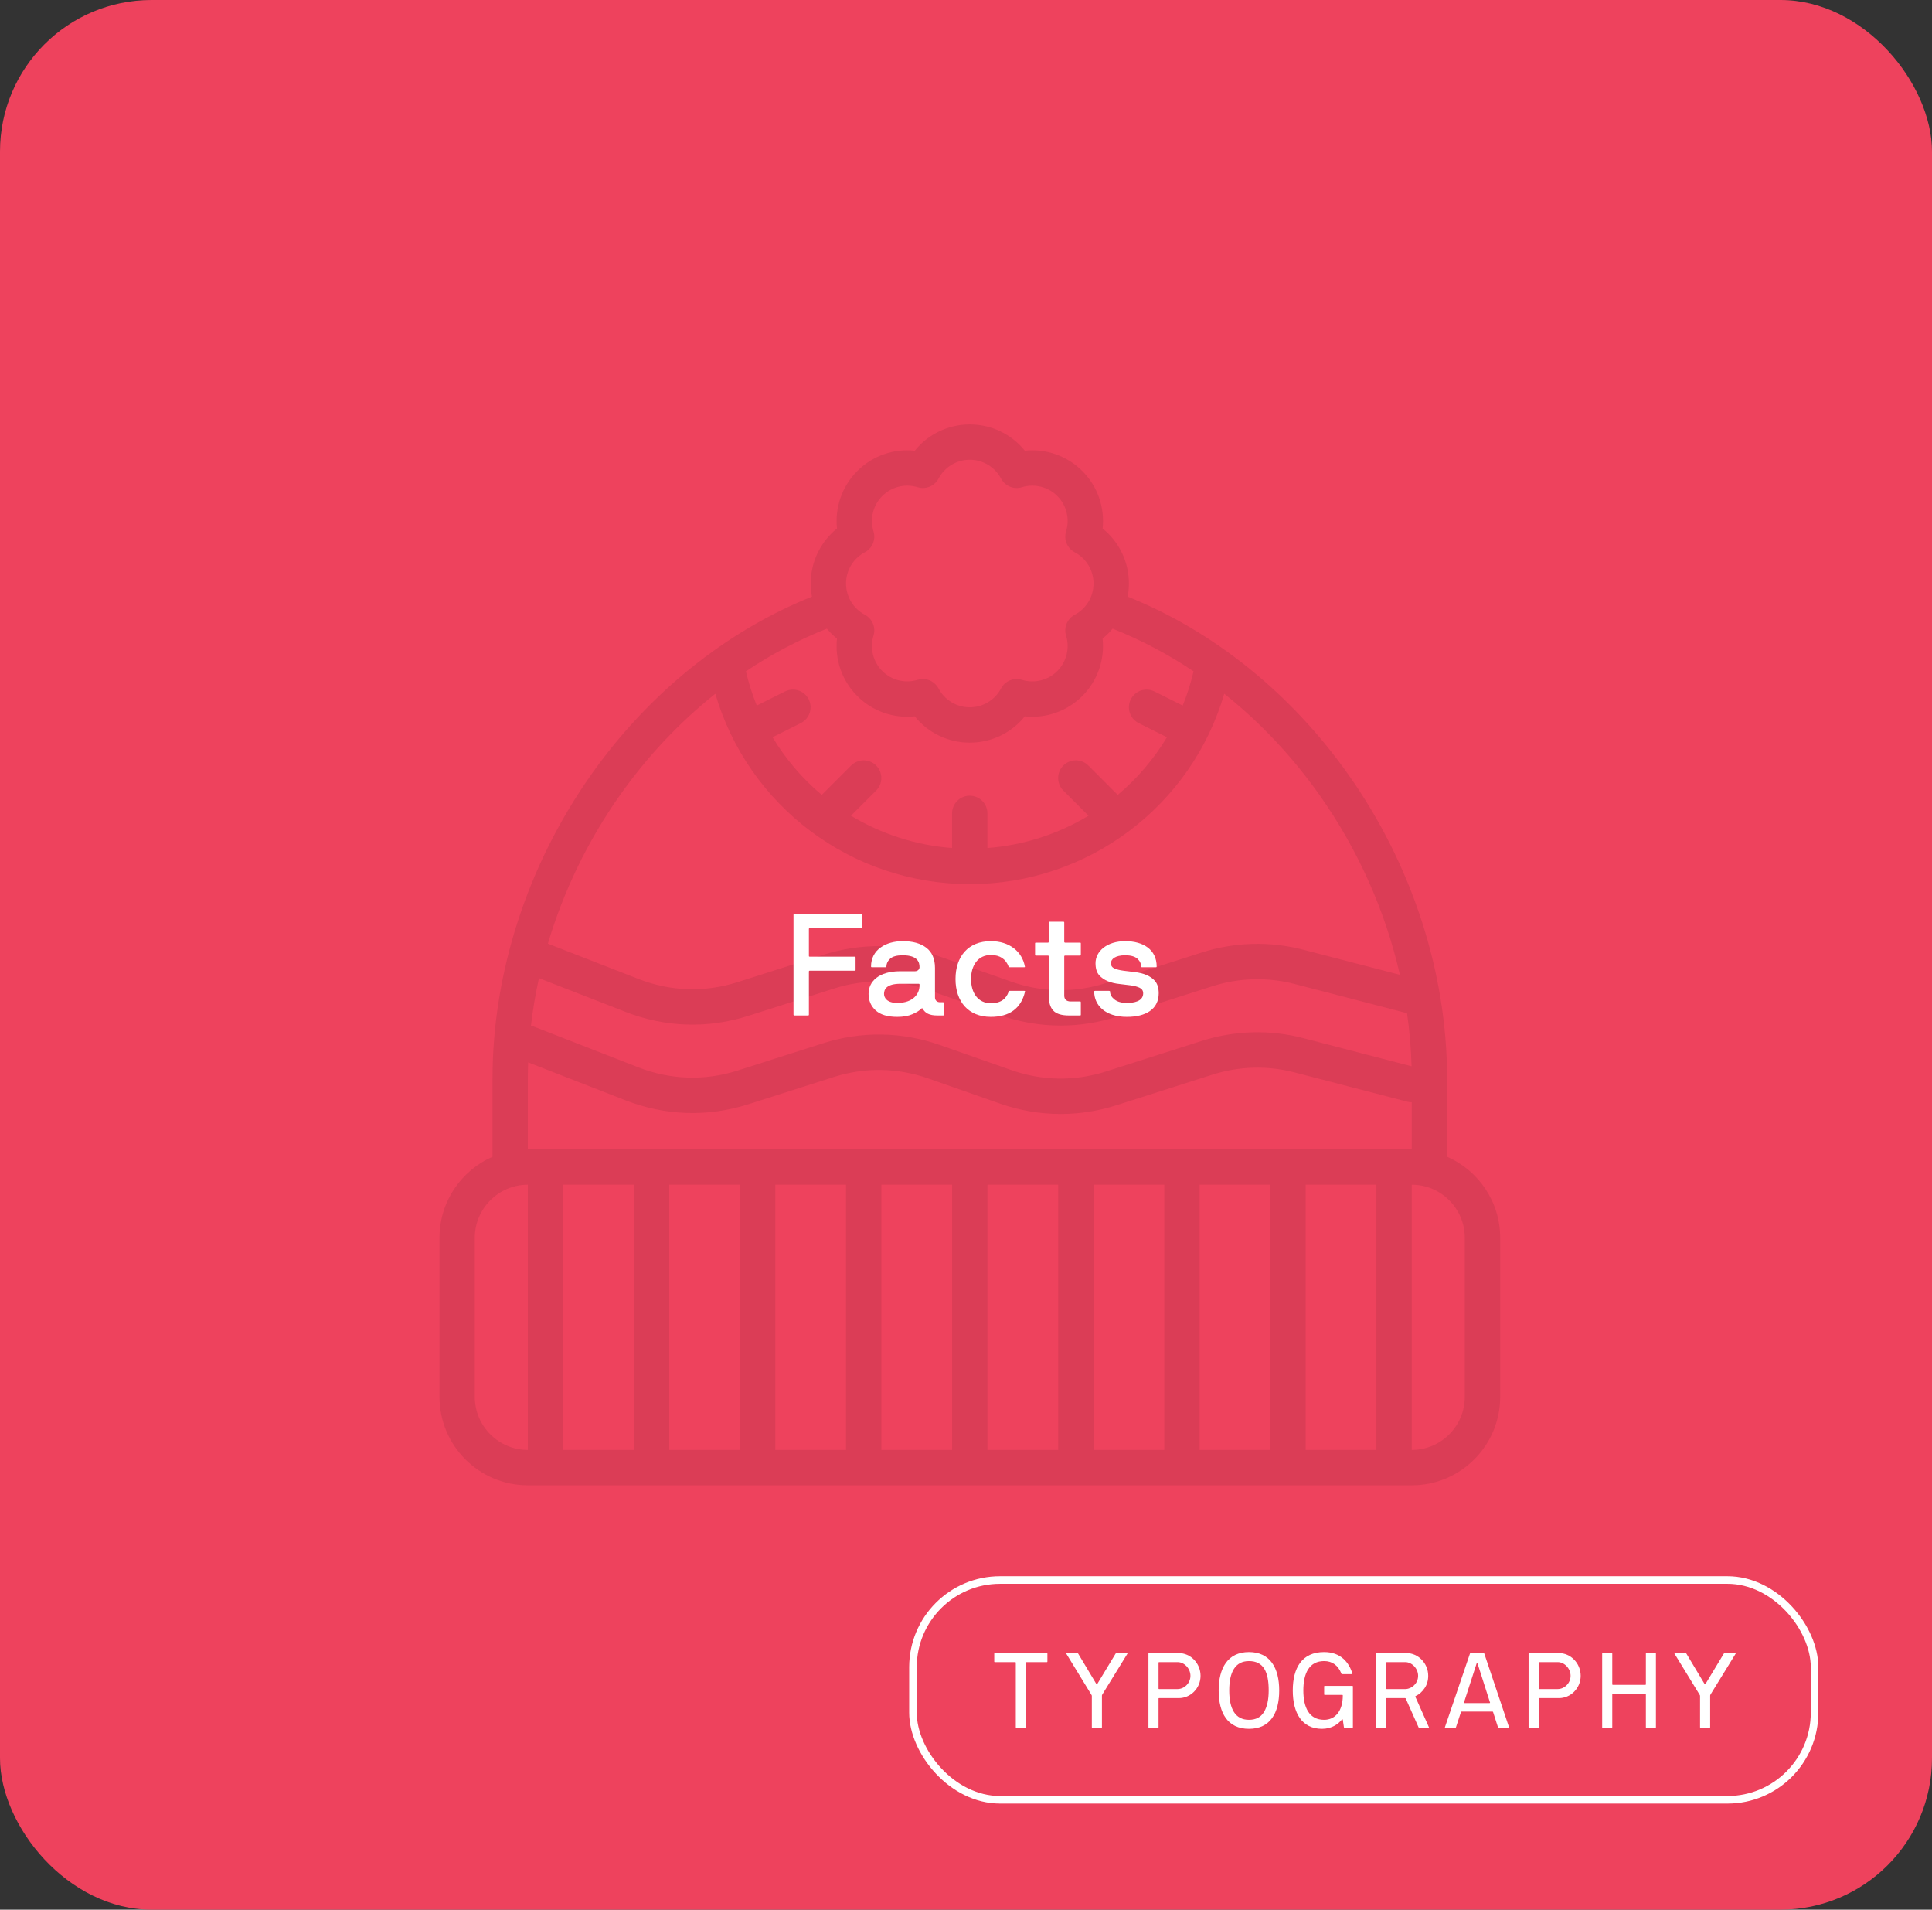 <svg width="255" height="252" viewBox="0 0 255 252" fill="none" xmlns="http://www.w3.org/2000/svg">
<rect x="0" y="0" width="255" height="252" fill="#333333" stroke="none"/>
<rect width="255" height="252" rx="20" fill="#EE425D"/>
<g clip-path="url(#clip0_2_79)">
<path d="M191 152.644V142.333C191 128.374 186.383 114.138 177.998 102.253C170.42 91.51 160.174 83.274 148.84 78.73C148.945 78.167 149.003 77.589 149.003 77.003C149.003 74.145 147.708 71.493 145.532 69.74C145.83 66.964 144.873 64.172 142.852 62.154C140.83 60.133 138.039 59.176 135.265 59.474C133.513 57.298 130.861 56.003 128.003 56.003C125.145 56.003 122.493 57.298 120.74 59.474C117.964 59.176 115.173 60.133 113.154 62.154C111.133 64.175 110.176 66.964 110.474 69.74C108.298 71.493 107.003 74.145 107.003 77.003C107.003 77.589 107.061 78.167 107.166 78.73C95.829 83.274 85.586 91.51 78.008 102.253C69.623 114.141 65.006 128.374 65.006 142.333V152.644C60.89 154.449 58.006 158.559 58.006 163.333V184.333C58.006 190.768 63.238 196 69.672 196H186.339C192.773 196 198.006 190.768 198.006 184.333V163.333C198.006 158.559 195.121 154.449 191.006 152.644H191ZM83.667 156.333V191.333H74.333V156.333H83.667ZM88.333 156.333H97.667V191.333H88.333V156.333ZM102.333 156.333H111.667V191.333H102.333V156.333ZM116.333 156.333H125.667V191.333H116.333V156.333ZM130.333 156.333H139.667V191.333H130.333V156.333ZM144.333 156.333H153.667V191.333H144.333V156.333ZM158.333 156.333H167.667V191.333H158.333V156.333ZM172.333 156.333H181.667V191.333H172.333V156.333ZM71.131 129.074L82.555 133.528C87.811 135.575 93.414 135.759 98.763 134.053L110.057 130.451C114.14 129.15 118.442 129.211 122.496 130.635L131.961 133.954C134.583 134.875 137.29 135.333 139.999 135.333C142.473 135.333 144.949 134.948 147.364 134.178L160.01 130.145C163.537 129.019 167.287 128.917 170.855 129.841L185.712 133.703C186.047 136.033 186.246 138.37 186.31 140.703L172.027 136.99C167.605 135.841 162.959 135.969 158.593 137.363L145.946 141.397C141.863 142.698 137.561 142.637 133.507 141.213L124.042 137.894C119.022 136.133 113.697 136.054 108.639 137.667L97.346 141.269C93.029 142.645 88.5 142.5 84.253 140.843L70.515 135.488C70.37 135.433 70.224 135.392 70.078 135.365C70.323 133.26 70.676 131.157 71.134 129.071L71.131 129.074ZM114.155 72.873C115.143 72.348 115.622 71.196 115.292 70.125C114.782 68.466 115.225 66.675 116.45 65.45C117.675 64.225 119.466 63.782 121.125 64.292C122.196 64.622 123.348 64.143 123.873 63.155C124.687 61.62 126.268 60.667 128 60.667C129.732 60.667 131.313 61.62 132.127 63.155C132.652 64.143 133.804 64.622 134.875 64.292C136.534 63.782 138.325 64.225 139.55 65.45C140.775 66.675 141.218 68.466 140.708 70.125C140.378 71.196 140.857 72.348 141.845 72.873C143.38 73.687 144.333 75.267 144.333 77C144.333 78.733 143.38 80.313 141.845 81.127C140.857 81.652 140.378 82.804 140.708 83.875C141.218 85.534 140.775 87.325 139.55 88.55C138.325 89.775 136.534 90.218 134.875 89.708C133.804 89.378 132.652 89.857 132.127 90.845C131.313 92.38 129.732 93.333 128 93.333C126.268 93.333 124.687 92.38 123.873 90.845C123.459 90.067 122.657 89.603 121.811 89.603C121.583 89.603 121.353 89.635 121.125 89.705C119.466 90.215 117.675 89.772 116.45 88.547C115.225 87.322 114.782 85.531 115.292 83.872C115.622 82.801 115.143 81.649 114.155 81.124C112.62 80.31 111.667 78.73 111.667 76.997C111.667 75.265 112.62 73.684 114.155 72.87V72.873ZM110.471 84.263C110.173 87.039 111.13 89.83 113.151 91.849C115.17 93.87 117.961 94.827 120.738 94.529C122.49 96.705 125.142 98 128 98C130.858 98 133.51 96.705 135.263 94.529C138.036 94.827 140.828 93.87 142.849 91.849C144.867 89.828 145.827 87.039 145.529 84.263C146.016 83.872 146.457 83.431 146.85 82.956C150.555 84.42 154.139 86.313 157.537 88.585C157.175 90.145 156.688 91.656 156.102 93.106L152.378 91.245C152.062 91.09 151.71 91 151.333 91C150.044 91 149 92.044 149 93.333C149 94.246 149.525 95.037 150.289 95.419L154.02 97.285C152.281 100.182 150.082 102.748 147.527 104.895L143.648 101.016C143.225 100.593 142.642 100.333 141.997 100.333C140.708 100.333 139.664 101.378 139.664 102.667C139.664 103.311 139.926 103.895 140.346 104.318L143.671 107.643C139.705 110.034 135.16 111.536 130.327 111.904V107.333C130.327 106.044 129.283 105 127.994 105C126.705 105 125.661 106.044 125.661 107.333V111.904C120.828 111.536 116.287 110.034 112.317 107.643L115.642 104.318C116.065 103.895 116.325 103.311 116.325 102.667C116.325 101.378 115.28 100.333 113.991 100.333C113.347 100.333 112.763 100.596 112.34 101.016L108.461 104.895C105.906 102.748 103.707 100.182 101.969 97.285L105.699 95.419C106.463 95.034 106.988 94.246 106.988 93.33C106.988 92.041 105.944 90.997 104.655 90.997C104.279 90.997 103.926 91.088 103.611 91.245L99.886 93.106C99.297 91.653 98.813 90.145 98.451 88.585C101.849 86.31 105.434 84.417 109.138 82.956C109.532 83.431 109.972 83.869 110.459 84.263H110.471ZM81.817 104.942C85.437 99.811 89.704 95.296 94.415 91.548C98.725 106.304 112.308 116.667 128 116.667C143.692 116.667 157.272 106.301 161.585 91.545C166.299 95.293 170.563 99.808 174.183 104.939C179.266 112.146 182.868 120.269 184.77 128.637L172.027 125.326C167.605 124.177 162.959 124.305 158.593 125.7L145.946 129.733C141.863 131.034 137.561 130.973 133.507 129.55L124.042 126.23C119.022 124.469 113.697 124.39 108.639 126.003L97.346 129.605C93.029 130.982 88.5 130.836 84.253 129.179L72.312 124.524C74.365 117.618 77.574 110.959 81.82 104.939L81.817 104.942ZM69.667 142.333C69.667 141.619 69.681 140.904 69.707 140.187L82.555 145.195C87.811 147.242 93.414 147.426 98.763 145.72L110.057 142.118C114.14 140.817 118.442 140.878 122.496 142.301L131.961 145.62C134.583 146.542 137.29 147 139.999 147C142.473 147 144.949 146.615 147.364 145.845L160.01 141.811C163.537 140.685 167.287 140.583 170.855 141.508L185.75 145.378C185.945 145.431 186.144 145.451 186.336 145.451V151.664H69.667V142.33V142.333ZM62.667 184.333V163.333C62.667 159.475 65.808 156.333 69.667 156.333V191.333C65.808 191.333 62.667 188.192 62.667 184.333ZM193.333 184.333C193.333 188.192 190.192 191.333 186.333 191.333V156.333C190.192 156.333 193.333 159.475 193.333 163.333V184.333Z" fill="black" fill-opacity="0.08"/>
</g>
<rect x="120.5" y="208.5" width="119" height="29" rx="11.5" fill="#EE425D"/>
<rect x="120.5" y="208.5" width="119" height="29" rx="11.5" stroke="white"/>
<path d="M131.23 219.264V218.211C131.23 218.163 131.251 218.143 131.299 218.143H138.176C138.224 218.143 138.244 218.163 138.244 218.211V219.264C138.244 219.312 138.224 219.332 138.176 219.332H135.476C135.428 219.332 135.407 219.359 135.407 219.407V227.932C135.407 227.979 135.38 228 135.332 228H134.143C134.095 228 134.074 227.979 134.074 227.932V219.387C134.054 219.353 134.033 219.332 134.006 219.332H131.299C131.251 219.332 131.23 219.312 131.23 219.264ZM144.04 223.618L140.732 218.211C140.705 218.163 140.718 218.143 140.78 218.143H142.188C142.236 218.143 142.27 218.163 142.304 218.211L144.697 222.203C144.745 222.265 144.786 222.265 144.833 222.203L147.247 218.211C147.281 218.163 147.329 218.143 147.383 218.143H148.771C148.826 218.143 148.839 218.163 148.812 218.211L145.483 223.618C145.449 223.693 145.442 223.721 145.442 223.755V227.932C145.442 227.979 145.414 228 145.367 228H144.177C144.129 228 144.109 227.979 144.109 227.932V223.755C144.109 223.734 144.088 223.693 144.04 223.618ZM151.58 227.932V218.211C151.58 218.163 151.6 218.143 151.648 218.143H155.599C157.124 218.143 158.457 219.469 158.457 221.137C158.457 222.798 157.124 224.083 155.599 224.083H152.981C152.933 224.083 152.913 224.104 152.913 224.151V227.932C152.913 227.979 152.892 228 152.845 228H151.648C151.6 228 151.58 227.979 151.58 227.932ZM152.913 219.407V222.818C152.913 222.866 152.933 222.887 152.981 222.887H155.429C156.317 222.887 157.124 222.107 157.124 221.137C157.124 220.173 156.317 219.332 155.429 219.332H152.981C152.933 219.332 152.913 219.359 152.913 219.407ZM160.849 223.071C160.849 220.118 162.045 218.006 164.848 218.006C167.651 218.006 168.84 220.118 168.84 223.071C168.84 226.059 167.651 228.137 164.848 228.137C162.038 228.137 160.849 226.059 160.849 223.071ZM162.243 223.071C162.243 225.505 163.036 226.947 164.848 226.947C165.757 226.947 166.413 226.605 166.83 225.915C167.247 225.231 167.452 224.281 167.452 223.071C167.452 220.645 166.789 219.195 164.848 219.195C163.036 219.195 162.243 220.645 162.243 223.071ZM170.631 223.071C170.631 220.118 171.82 218.006 174.773 218.006C177.002 218.006 178.075 219.428 178.499 220.843C178.506 220.891 178.485 220.911 178.424 220.918H177.125C177.077 220.918 177.05 220.891 177.043 220.843C176.612 219.742 175.819 219.195 174.773 219.195C172.811 219.195 172.025 220.788 172.025 223.071C172.025 225.354 172.811 226.947 174.773 226.947C176.175 226.947 177.234 225.86 177.234 223.728C177.234 223.68 177.214 223.659 177.166 223.659H174.842C174.794 223.659 174.773 223.639 174.773 223.591V222.538C174.773 222.49 174.794 222.47 174.842 222.47H178.499C178.547 222.47 178.567 222.49 178.567 222.538V227.932C178.567 227.979 178.547 228 178.499 228H177.473C177.419 228 177.385 227.973 177.378 227.918L177.234 226.934C177.234 226.879 177.145 226.852 177.111 226.906C176.66 227.494 175.785 228.137 174.493 228.137C171.841 228.137 170.631 226.059 170.631 223.071ZM181.629 227.932V218.211C181.629 218.163 181.65 218.143 181.697 218.143H185.649C187.173 218.143 188.506 219.469 188.506 221.137C188.506 221.752 188.349 222.292 188.034 222.764C187.72 223.235 187.323 223.591 186.838 223.816C186.804 223.837 186.79 223.864 186.811 223.912L188.602 227.932C188.622 227.979 188.595 228 188.533 228H187.371C187.337 228 187.262 228.007 187.228 227.932L185.546 224.151C185.526 224.104 185.498 224.083 185.45 224.083H183.03C182.983 224.083 182.962 224.104 182.962 224.151V227.932C182.962 227.979 182.935 228 182.887 228H181.697C181.65 228 181.629 227.979 181.629 227.932ZM182.962 219.407V222.818C182.962 222.866 182.983 222.887 183.03 222.887H185.532C186.394 222.853 187.173 222.101 187.173 221.137C187.173 220.173 186.353 219.332 185.478 219.332H183.03C182.983 219.332 182.962 219.359 182.962 219.407ZM190.714 227.918L194.015 218.211C194.036 218.163 194.063 218.143 194.097 218.143H195.82C195.854 218.143 195.888 218.163 195.909 218.211L199.17 227.918C199.19 227.973 199.163 228 199.094 228H197.782C197.755 228 197.734 227.979 197.714 227.932L197.071 225.929C197.064 225.881 197.03 225.86 196.968 225.86H192.908C192.874 225.86 192.846 225.881 192.826 225.929L192.17 227.932C192.149 227.979 192.129 228 192.094 228H190.782C190.72 228 190.693 227.973 190.714 227.918ZM194.883 219.544L193.229 224.657C193.209 224.712 193.236 224.739 193.304 224.739H196.592C196.654 224.739 196.681 224.712 196.661 224.657L195.027 219.544C194.993 219.455 194.918 219.455 194.883 219.544ZM201.753 227.932V218.211C201.753 218.163 201.774 218.143 201.821 218.143H205.773C207.297 218.143 208.63 219.469 208.63 221.137C208.63 222.798 207.297 224.083 205.773 224.083H203.154C203.107 224.083 203.086 224.104 203.086 224.151V227.932C203.086 227.979 203.066 228 203.018 228H201.821C201.774 228 201.753 227.979 201.753 227.932ZM203.086 219.407V222.818C203.086 222.866 203.107 222.887 203.154 222.887H205.602C206.49 222.887 207.297 222.107 207.297 221.137C207.297 220.173 206.49 219.332 205.602 219.332H203.154C203.107 219.332 203.086 219.359 203.086 219.407ZM211.466 227.932V218.211C211.466 218.163 211.487 218.143 211.535 218.143H212.724C212.772 218.143 212.793 218.163 212.799 218.211V222.258C212.799 222.306 212.82 222.326 212.868 222.333H217.168C217.215 222.333 217.236 222.306 217.236 222.258V218.211C217.236 218.163 217.256 218.143 217.304 218.143H218.494C218.542 218.143 218.562 218.163 218.562 218.211V227.932C218.562 227.979 218.542 228 218.494 228H217.304C217.256 228 217.236 227.979 217.236 227.932V223.591C217.236 223.543 217.215 223.522 217.168 223.522H212.868C212.82 223.522 212.799 223.543 212.799 223.577V227.932C212.799 227.979 212.772 228 212.724 228H211.535C211.487 228 211.466 227.979 211.466 227.932ZM224.317 223.618L221.009 218.211C220.981 218.163 220.995 218.143 221.057 218.143H222.465C222.513 218.143 222.547 218.163 222.581 218.211L224.974 222.203C225.021 222.265 225.062 222.265 225.11 222.203L227.523 218.211C227.558 218.163 227.605 218.143 227.66 218.143H229.048C229.103 218.143 229.116 218.163 229.089 218.211L225.76 223.618C225.726 223.693 225.719 223.721 225.719 223.755V227.932C225.719 227.979 225.691 228 225.644 228H224.454C224.406 228 224.386 227.979 224.386 227.932V223.755C224.386 223.734 224.365 223.693 224.317 223.618Z" fill="white"/>
<path d="M104.733 133.907V120.715C104.733 120.65 104.77 120.622 104.835 120.622H113.704C113.769 120.622 113.797 120.65 113.797 120.715V122.394C113.797 122.459 113.769 122.487 113.704 122.487H106.867C106.802 122.487 106.774 122.515 106.765 122.561V126.151C106.765 126.216 106.802 126.244 106.867 126.244H112.832C112.897 126.244 112.925 126.281 112.925 126.346V127.998C112.925 128.062 112.897 128.09 112.832 128.09H106.867C106.802 128.09 106.774 128.118 106.765 128.183V133.907C106.765 133.972 106.737 134 106.672 134H104.835C104.77 134 104.742 133.972 104.733 133.907ZM114.64 131.152C114.64 129.482 116.023 128.165 118.806 128.165H120.763C121.172 128.165 121.366 127.858 121.366 127.636C121.366 127.051 121.199 126.059 119.149 126.059C118.379 126.059 117.832 126.207 117.507 126.495C117.182 126.782 117.006 127.135 116.997 127.543C116.997 127.608 116.969 127.636 116.904 127.636H115.058C114.993 127.636 114.965 127.608 114.965 127.543C114.965 125.307 116.941 124.194 119.149 124.194C120.467 124.194 121.506 124.481 122.266 125.066C123.027 125.65 123.407 126.541 123.407 127.729V131.625C123.407 131.987 123.658 132.256 124.066 132.256H124.484C124.549 132.256 124.576 132.284 124.576 132.349V133.907C124.576 133.972 124.549 134 124.484 134H123.723C122.656 134 122.118 133.694 121.784 133.109C121.738 133.035 121.682 133.026 121.617 133.091C121.376 133.341 120.986 133.592 120.448 133.824C119.91 134.065 119.233 134.186 118.426 134.186C117.145 134.186 116.199 133.898 115.577 133.332C114.956 132.766 114.64 132.033 114.64 131.152ZM116.681 131.152C116.681 131.681 117.09 132.349 118.426 132.349C120.559 132.349 121.366 131.115 121.366 130.048V129.918C121.366 129.853 121.339 129.825 121.274 129.816H118.862C116.988 129.816 116.681 130.567 116.681 131.152ZM126.116 129.194C126.116 126.198 127.804 124.194 130.782 124.194C133.213 124.194 134.901 125.548 135.272 127.543C135.3 127.608 135.263 127.636 135.17 127.636H133.259C133.194 127.636 133.148 127.608 133.12 127.543C132.758 126.578 132.007 126.021 130.782 126.021C129.094 126.021 128.166 127.367 128.166 129.194C128.166 131.041 129.094 132.386 130.782 132.386C132.072 132.386 132.795 131.838 133.139 130.846C133.167 130.781 133.213 130.753 133.278 130.753H135.198C135.245 130.753 135.319 130.771 135.291 130.846C134.781 133.072 133.222 134.186 130.782 134.186C127.804 134.186 126.116 132.163 126.116 129.194ZM136.617 126.003V124.481C136.617 124.417 136.645 124.389 136.71 124.389H138.324C138.389 124.389 138.417 124.352 138.417 124.287V121.726C138.417 121.661 138.445 121.633 138.51 121.633H140.374C140.439 121.633 140.467 121.661 140.467 121.726V124.287C140.467 124.352 140.504 124.379 140.569 124.389H142.564C142.629 124.389 142.656 124.417 142.656 124.481V126.003C142.656 126.068 142.629 126.096 142.564 126.096H140.569C140.504 126.096 140.476 126.124 140.467 126.188V131.375C140.467 131.857 140.736 132.154 141.33 132.154H142.564C142.629 132.154 142.656 132.191 142.656 132.256V133.907C142.656 133.972 142.629 134 142.564 134H141.079C140.114 134 139.428 133.787 139.029 133.369C138.621 132.952 138.417 132.274 138.417 131.319V126.188C138.417 126.124 138.389 126.096 138.324 126.096H136.71C136.645 126.096 136.617 126.068 136.617 126.003ZM144.418 130.846C144.418 130.781 144.456 130.753 144.52 130.753H146.395C146.469 130.753 146.506 130.781 146.515 130.846C146.515 131.235 146.71 131.579 147.09 131.885C147.471 132.191 148.018 132.349 148.732 132.349C149.614 132.349 150.885 132.163 150.885 131.078C150.885 130.734 150.727 130.493 150.421 130.345C150.105 130.196 149.716 130.094 149.252 130.029C148.779 129.964 148.278 129.909 147.74 129.844C146.664 129.732 145.68 129.389 145.059 128.666C144.752 128.304 144.595 127.784 144.595 127.107C144.595 125.511 146.125 124.194 148.51 124.194C150.894 124.194 152.666 125.307 152.666 127.543C152.666 127.608 152.638 127.636 152.592 127.636H150.708C150.644 127.636 150.616 127.608 150.616 127.543C150.616 127.153 150.449 126.81 150.115 126.504C149.771 126.207 149.243 126.059 148.51 126.059C147.22 126.059 146.626 126.55 146.626 127.107C146.626 127.432 146.784 127.664 147.09 127.793C147.396 127.933 147.786 128.025 148.259 128.09C148.732 128.155 149.233 128.211 149.781 128.276C150.866 128.406 151.85 128.74 152.471 129.482C152.777 129.862 152.935 130.391 152.935 131.078C152.935 133.193 151.209 134.186 148.732 134.186C145.847 134.186 144.418 132.627 144.418 130.846Z" fill="white"/>
<defs>
<clipPath id="clip0_2_79">
<rect width="140" height="140" fill="white" transform="translate(58 56)"/>
</clipPath>
</defs>
</svg>
